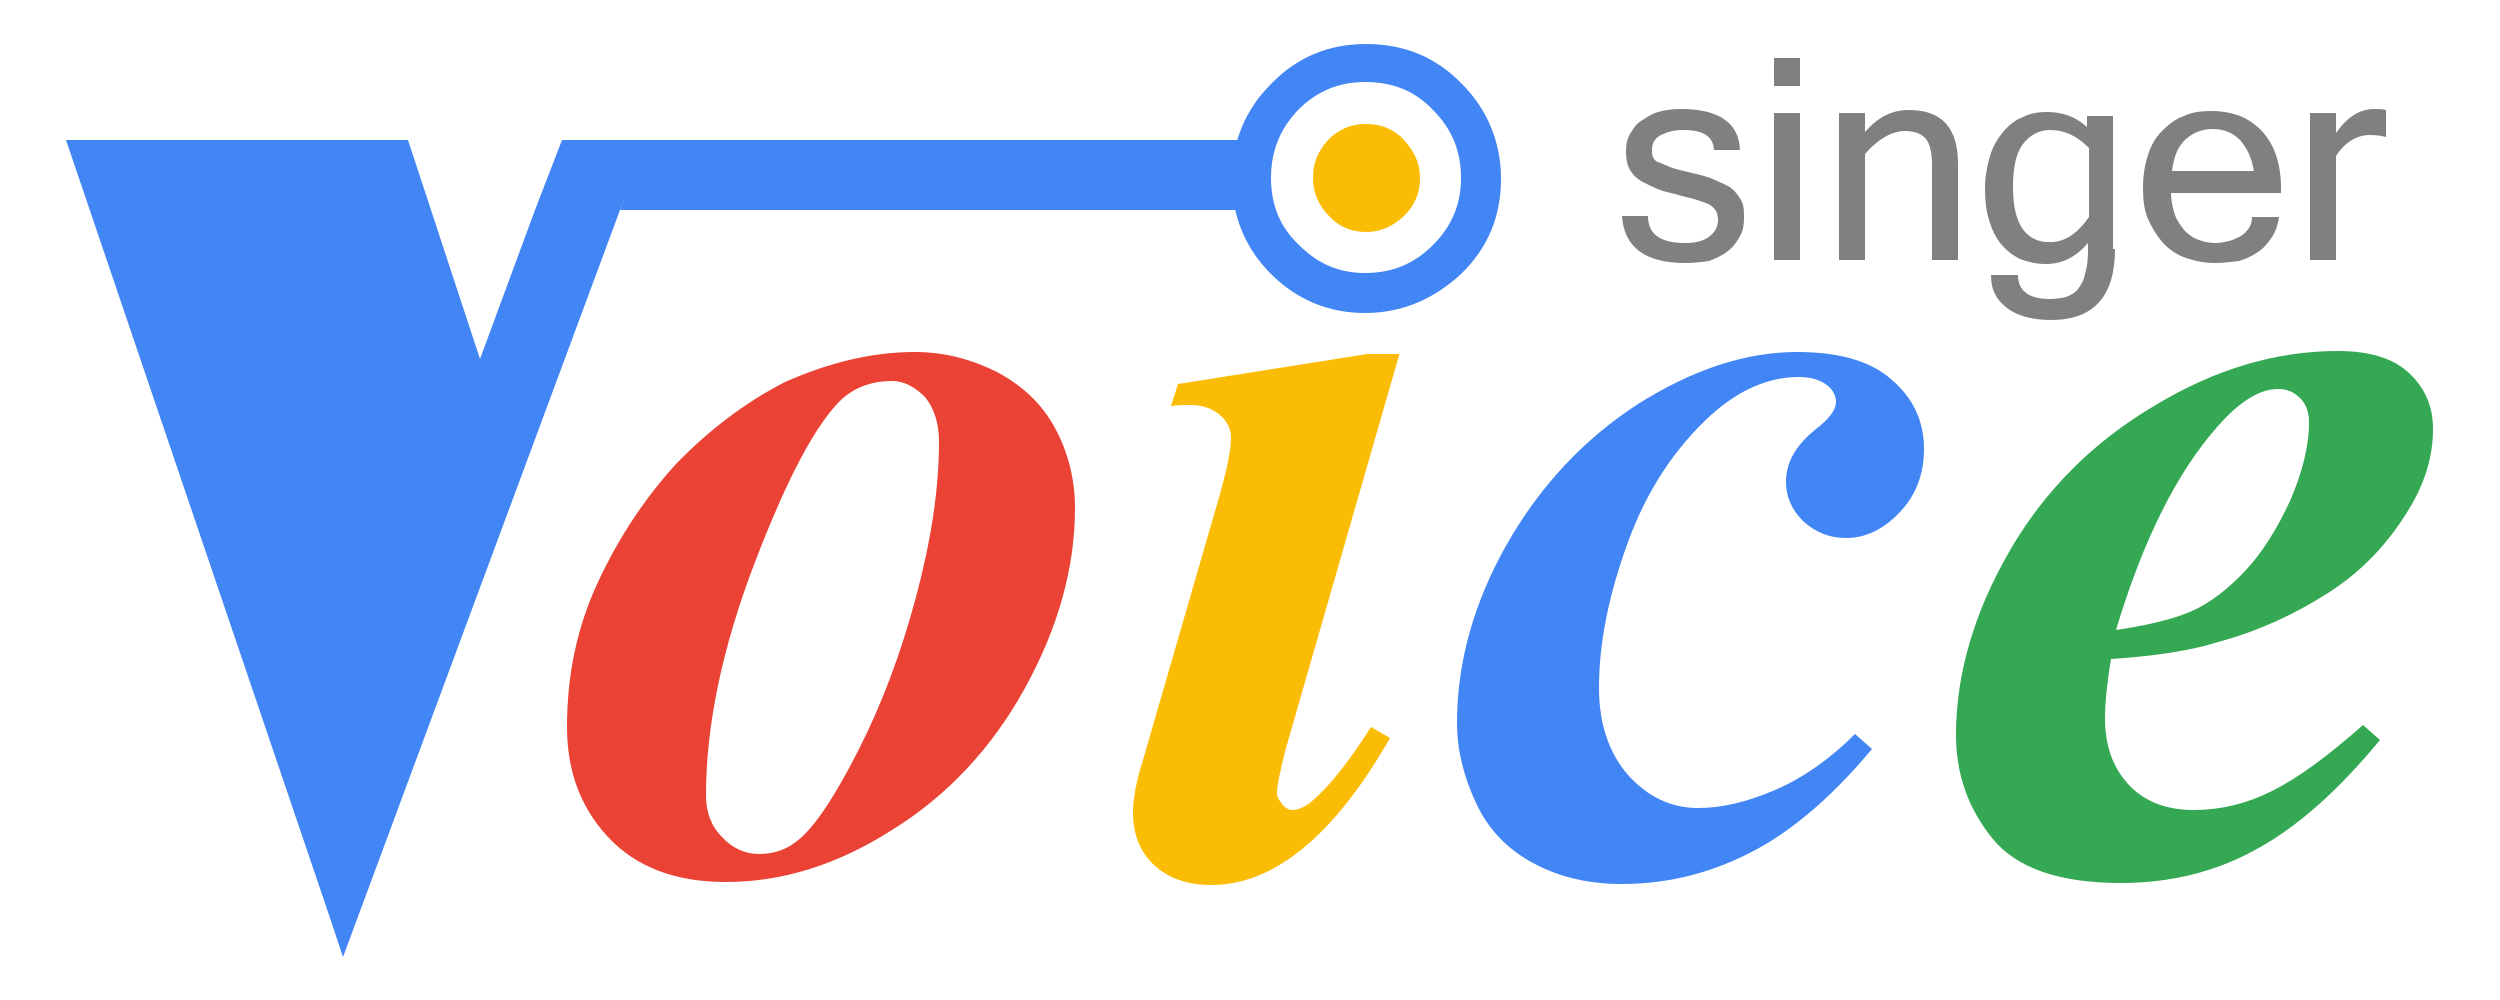 <?xml version="1.0" encoding="utf-8"?>
<!-- Generator: Adobe Illustrator 19.2.1, SVG Export Plug-In . SVG Version: 6.00 Build 0)  -->
<svg version="1.1" id="Layer_1" xmlns="http://www.w3.org/2000/svg" xmlns:xlink="http://www.w3.org/1999/xlink" x="0px" y="0px"
	 viewBox="0 0 250 100" style="enable-background:new 0 0 250 100;" xml:space="preserve">
<style type="text/css">
	.st0{fill:#EA4335;}
	.st1{fill:#FBBC05;}
	.st2{fill:#4285F4;}
	.st3{fill:#34A853;}
	.st4{fill:#808080;}
</style>
<g>
	<g>
		<path class="st0" d="M91.5,35.2c2.9,0,5.6,0.7,8.2,2c2.6,1.4,4.5,3.2,5.8,5.6s2,5.1,2,8c0,6-1.7,12-5,18s-7.8,10.8-13.3,14.2
			c-5.5,3.5-11,5.2-16.6,5.2c-5.1,0-9-1.5-11.8-4.5c-2.8-3-4.1-6.7-4.1-11c0-5.2,1-10,3.1-14.5s4.7-8.4,7.8-11.8
			c3.2-3.3,6.8-6.1,10.9-8.2C82.8,36.3,87.1,35.2,91.5,35.2z M89.2,38.1c-2,0-3.6,0.6-4.9,1.7c-2.6,2.4-5.5,7.8-8.8,16.4
			s-4.9,16.4-4.9,23.3c0,1.7,0.5,3.1,1.6,4.2c1,1.1,2.3,1.7,3.7,1.7s2.7-0.4,3.8-1.3c1.7-1.3,3.7-4.3,6.1-9
			c2.4-4.7,4.3-9.8,5.8-15.4c1.5-5.6,2.3-10.8,2.3-15.5c0-1.9-0.5-3.4-1.4-4.5C91.5,38.7,90.4,38.1,89.2,38.1z"/>
	</g>
	<g>
		<path class="st1" d="M140,35.2l-11.4,39.6c-0.6,2.3-0.9,3.8-0.9,4.5c0,0.4,0.2,0.7,0.5,1.1c0.3,0.4,0.7,0.6,1,0.6
			c0.6,0,1.3-0.3,1.9-0.8c1.7-1.4,3.7-3.9,6-7.5l1.9,1.1c-5.6,9.8-11.6,14.7-17.9,14.7c-2.4,0-4.3-0.7-5.7-2s-2.1-3.1-2.1-5.2
			c0-1.4,0.3-3.1,1-5.3l7.7-26.6c0.7-2.5,1.1-4.4,1.1-5.7c0-0.8-0.4-1.6-1.1-2.2c-0.7-0.6-1.7-1-2.9-1c-0.6,0-1.3,0-2,0.1l0.7-2.2
			l18.9-3H140z"/>
	</g>
	<g>
		<path class="st1" d="M136.6,12.4c1.5,0,2.8,0.5,3.8,1.6c1,1.1,1.6,2.3,1.6,3.8c0,1.5-0.5,2.7-1.6,3.8c-1.1,1-2.3,1.6-3.8,1.6
			c-1.4,0-2.7-0.5-3.7-1.6c-1-1-1.6-2.3-1.6-3.8c0-1.5,0.5-2.7,1.5-3.8C133.9,12.9,135.1,12.4,136.6,12.4z"/>
	</g>
	<g>
		<path class="st2" d="M136.5,31.3c-3.6,0-6.8-1.3-9.4-3.9c-2.6-2.6-3.9-5.8-3.9-9.5c0-3.7,1.3-6.9,3.9-9.5c2.6-2.7,5.8-4,9.5-4
			c3.8,0,7,1.3,9.6,4c2.6,2.6,3.9,5.9,3.9,9.5c0,3.7-1.3,6.9-4,9.5C143.4,29.9,140.2,31.3,136.5,31.3z M136.5,8.2
			c-2.6,0-4.8,0.9-6.7,2.8c-1.8,1.9-2.7,4.1-2.7,6.8c0,2.7,0.9,4.9,2.8,6.7c1.9,1.9,4,2.8,6.6,2.8c2.7,0,4.9-0.9,6.8-2.8
			c1.9-1.9,2.8-4.1,2.8-6.7c0-2.7-0.9-4.9-2.8-6.8C141.5,9.1,139.3,8.2,136.5,8.2z"/>
	</g>
	<g>
		<path class="st2" d="M185.5,73.4l1.7,1.5c-3.6,4.3-7.1,7.4-10.6,9.5c-4.6,2.7-9.4,4-14.4,4c-3.4,0-6.3-0.7-8.9-2.1s-4.5-3.4-5.7-6
			c-1.2-2.6-1.9-5.2-1.9-8c0-6.1,1.7-12.1,5-17.9s7.7-10.5,13.1-14c5.4-3.4,10.7-5.2,15.9-5.2c4.2,0,7.4,0.9,9.5,2.8
			c2.1,1.8,3.2,4.1,3.2,6.9c0,2.5-0.8,4.6-2.4,6.3c-1.6,1.7-3.4,2.6-5.4,2.6c-1.7,0-3.1-0.6-4.3-1.7c-1.1-1.1-1.7-2.4-1.7-3.9
			c0-2,1-3.7,3-5.3c1.3-1,2-1.9,2-2.7c0-0.6-0.3-1.2-0.8-1.6c-0.7-0.6-1.7-0.9-2.9-0.9c-3.1,0-6,1.3-8.8,3.8
			c-3.6,3.3-6.4,7.5-8.3,12.7s-2.9,10-2.9,14.6c0,3.6,1,6.5,2.9,8.7c2,2.2,4.3,3.3,7,3.3c2.4,0,4.9-0.6,7.7-1.8
			C180.3,77.8,183,75.9,185.5,73.4z"/>
	</g>
	<g>
		<path class="st3" d="M211.1,65.9c-0.4,2.4-0.6,4.4-0.6,5.9c0,2.8,0.8,5,2.4,6.7c1.6,1.7,3.8,2.5,6.5,2.5c2.6,0,5.2-0.6,7.8-1.9
			c2.6-1.3,5.6-3.5,9.1-6.6l1.7,1.5c-4.3,5.2-8.4,8.8-12.5,11c-4,2.2-8.5,3.3-13.4,3.3c-6.2,0-10.5-1.5-12.9-4.5s-3.6-6.4-3.6-10.3
			c0-6.1,1.8-12.2,5.3-18.3s8.4-11,14.5-14.6c6.1-3.7,12.2-5.5,18.4-5.5c3.1,0,5.5,0.7,7.1,2.2c1.6,1.5,2.4,3.3,2.4,5.6
			c0,2.7-0.8,5.4-2.4,8c-2.1,3.5-4.8,6.3-8.1,8.4c-3.3,2.1-6.9,3.8-11,4.9C219.3,65,215.7,65.6,211.1,65.9z M211.6,63
			c3.3-0.5,5.8-1.1,7.6-1.9s3.6-2.2,5.3-4s3.2-4.2,4.5-7c1.2-2.8,1.9-5.4,1.9-7.9c0-1-0.3-1.8-0.9-2.4s-1.3-0.9-2.2-0.9
			c-1.8,0-3.8,1.2-6,3.7C217.7,47.2,214.3,54,211.6,63z"/>
	</g>
	<g>
		<path class="st4" d="M168.5,26.3c-4,0-6.1-1.6-6.3-4.7h2.6c0,1.8,1.2,2.7,3.7,2.7c1.1,0,1.9-0.2,2.5-0.7s0.8-1,0.8-1.7
			c0-0.3-0.1-0.6-0.2-0.8c-0.1-0.2-0.3-0.4-0.6-0.6s-0.7-0.3-1.3-0.5c-0.5-0.2-1.3-0.3-2.2-0.6c-0.9-0.2-1.6-0.4-2.2-0.7
			s-1.1-0.5-1.5-0.8c-0.4-0.3-0.7-0.7-0.9-1.1s-0.3-1-0.3-1.7c0-0.6,0.1-1.2,0.4-1.7c0.3-0.5,0.6-1,1.1-1.3s1-0.7,1.7-0.9
			c0.7-0.2,1.4-0.3,2.3-0.3c3.8,0,5.8,1.4,5.9,4.1h-2.6c-0.1-1.4-1.1-2-3.1-2c-0.9,0-1.6,0.2-2.2,0.5c-0.6,0.3-0.9,0.8-0.9,1.5
			c0,0.3,0,0.5,0.1,0.7c0.1,0.2,0.2,0.4,0.5,0.5c0.3,0.1,0.7,0.3,1.2,0.5c0.5,0.2,1.3,0.4,2.2,0.6c0.9,0.2,1.7,0.4,2.3,0.7
			s1.2,0.5,1.6,0.8s0.7,0.7,1,1.2s0.3,1.1,0.3,1.8c0,0.7-0.1,1.3-0.4,1.8c-0.3,0.6-0.7,1.1-1.2,1.5s-1.1,0.7-1.9,1
			C170.2,26.2,169.4,26.3,168.5,26.3z"/>
		<path class="st4" d="M180,8.6h-2.6V5.8h2.6V8.6z M180,26h-2.6V11.3h2.6V26z"/>
		<path class="st4" d="M186.5,13.2c1.3-1.5,2.7-2.2,4.4-2.2c3.3,0,4.9,1.8,4.9,5.4V26h-2.6v-9.5c0-1.2-0.2-2.1-0.6-2.6
			c-0.4-0.5-1.1-0.8-2.1-0.8c-1.3,0-2.7,0.8-4,2.3V26h-2.6V11.3h2.6V13.2z"/>
		<path class="st4" d="M211.5,24.9c0,4.7-2.1,7.1-6.4,7.1c-0.9,0-1.7-0.1-2.5-0.3c-0.7-0.2-1.4-0.5-1.9-0.9
			c-0.5-0.4-0.9-0.8-1.2-1.4s-0.4-1.2-0.4-1.9h2.7c0,1.6,1.1,2.4,3.2,2.4c0.6,0,1.2-0.1,1.6-0.2c0.5-0.2,0.9-0.4,1.2-0.8
			c0.3-0.4,0.6-0.9,0.7-1.5c0.2-0.6,0.3-1.4,0.3-2.4v-0.7c-1.2,1.4-2.6,2.1-4.2,2.1c-1,0-1.8-0.2-2.6-0.5c-0.8-0.4-1.4-0.9-1.9-1.5
			c-0.5-0.6-0.9-1.4-1.2-2.4s-0.4-2-0.4-3.1c0-1.2,0.2-2.3,0.5-3.3s0.8-1.8,1.3-2.4c0.6-0.7,1.2-1.2,2-1.5c0.8-0.4,1.6-0.5,2.4-0.5
			c1.6,0,2.9,0.5,4,1.5v-1.1h2.6V24.9z M208.9,21.7v-6.9c-1.2-1.2-2.4-1.8-3.9-1.8c-1.1,0-2,0.5-2.7,1.4c-0.7,0.9-1,2.4-1,4.3
			c0,1.8,0.3,3.2,0.9,4.1c0.6,0.9,1.5,1.4,2.6,1.4C206.4,24.3,207.7,23.4,208.9,21.7z"/>
		<path class="st4" d="M221.5,26.3c-1.1,0-2-0.2-2.9-0.5c-0.9-0.3-1.6-0.8-2.3-1.5c-0.6-0.7-1.1-1.5-1.5-2.4s-0.5-2-0.5-3.2
			c0-1.2,0.2-2.3,0.5-3.2c0.3-1,0.8-1.8,1.4-2.4s1.3-1.2,2.2-1.5c0.8-0.4,1.8-0.5,2.8-0.5c1,0,2,0.2,2.8,0.5
			c0.8,0.3,1.6,0.9,2.2,1.5c0.6,0.7,1.1,1.5,1.4,2.4c0.3,0.9,0.5,2,0.5,3.2v0.6h-11c0,0.8,0.2,1.6,0.4,2.2c0.2,0.6,0.6,1.1,1,1.6
			c0.4,0.4,0.8,0.7,1.4,0.9c0.5,0.2,1.1,0.3,1.7,0.3c0.4,0,0.9-0.1,1.3-0.2c0.4-0.1,0.8-0.3,1.2-0.5c0.3-0.2,0.6-0.5,0.8-0.8
			c0.2-0.3,0.3-0.7,0.3-1.1h2.7c-0.1,0.7-0.3,1.4-0.7,2c-0.4,0.6-0.8,1.1-1.4,1.5c-0.6,0.4-1.2,0.7-1.9,0.9
			C223.1,26.2,222.3,26.3,221.5,26.3z M225.4,17.2c-0.2-1.4-0.7-2.4-1.4-3.2c-0.7-0.7-1.6-1.1-2.7-1.1c-1,0-1.9,0.3-2.7,1
			c-0.8,0.7-1.2,1.7-1.4,3.2H225.4z"/>
		<path class="st4" d="M238.6,13.7c-0.4-0.1-0.9-0.2-1.6-0.2c-1.3,0-2.5,0.7-3.4,2.1V26H231V11.3h2.6v2c1.1-1.6,2.4-2.4,3.8-2.4
			c0.4,0,0.8,0,1.2,0.1V13.7z"/>
	</g>
	<g>
		<polygon class="st2" points="56.2,14 53.5,21 62,21 64.8,14 		"/>
	</g>
	<g>
		<g>
			<polygon class="st2" points="125.4,14 64.6,14 62,21 125.6,21 			"/>
		</g>
		<g>
			<polygon class="st2" points="53.5,21 48,35.9 40.8,14 6.6,14 32.9,91.5 34.3,95.7 62,21 			"/>
		</g>
	</g>
</g>
</svg>
